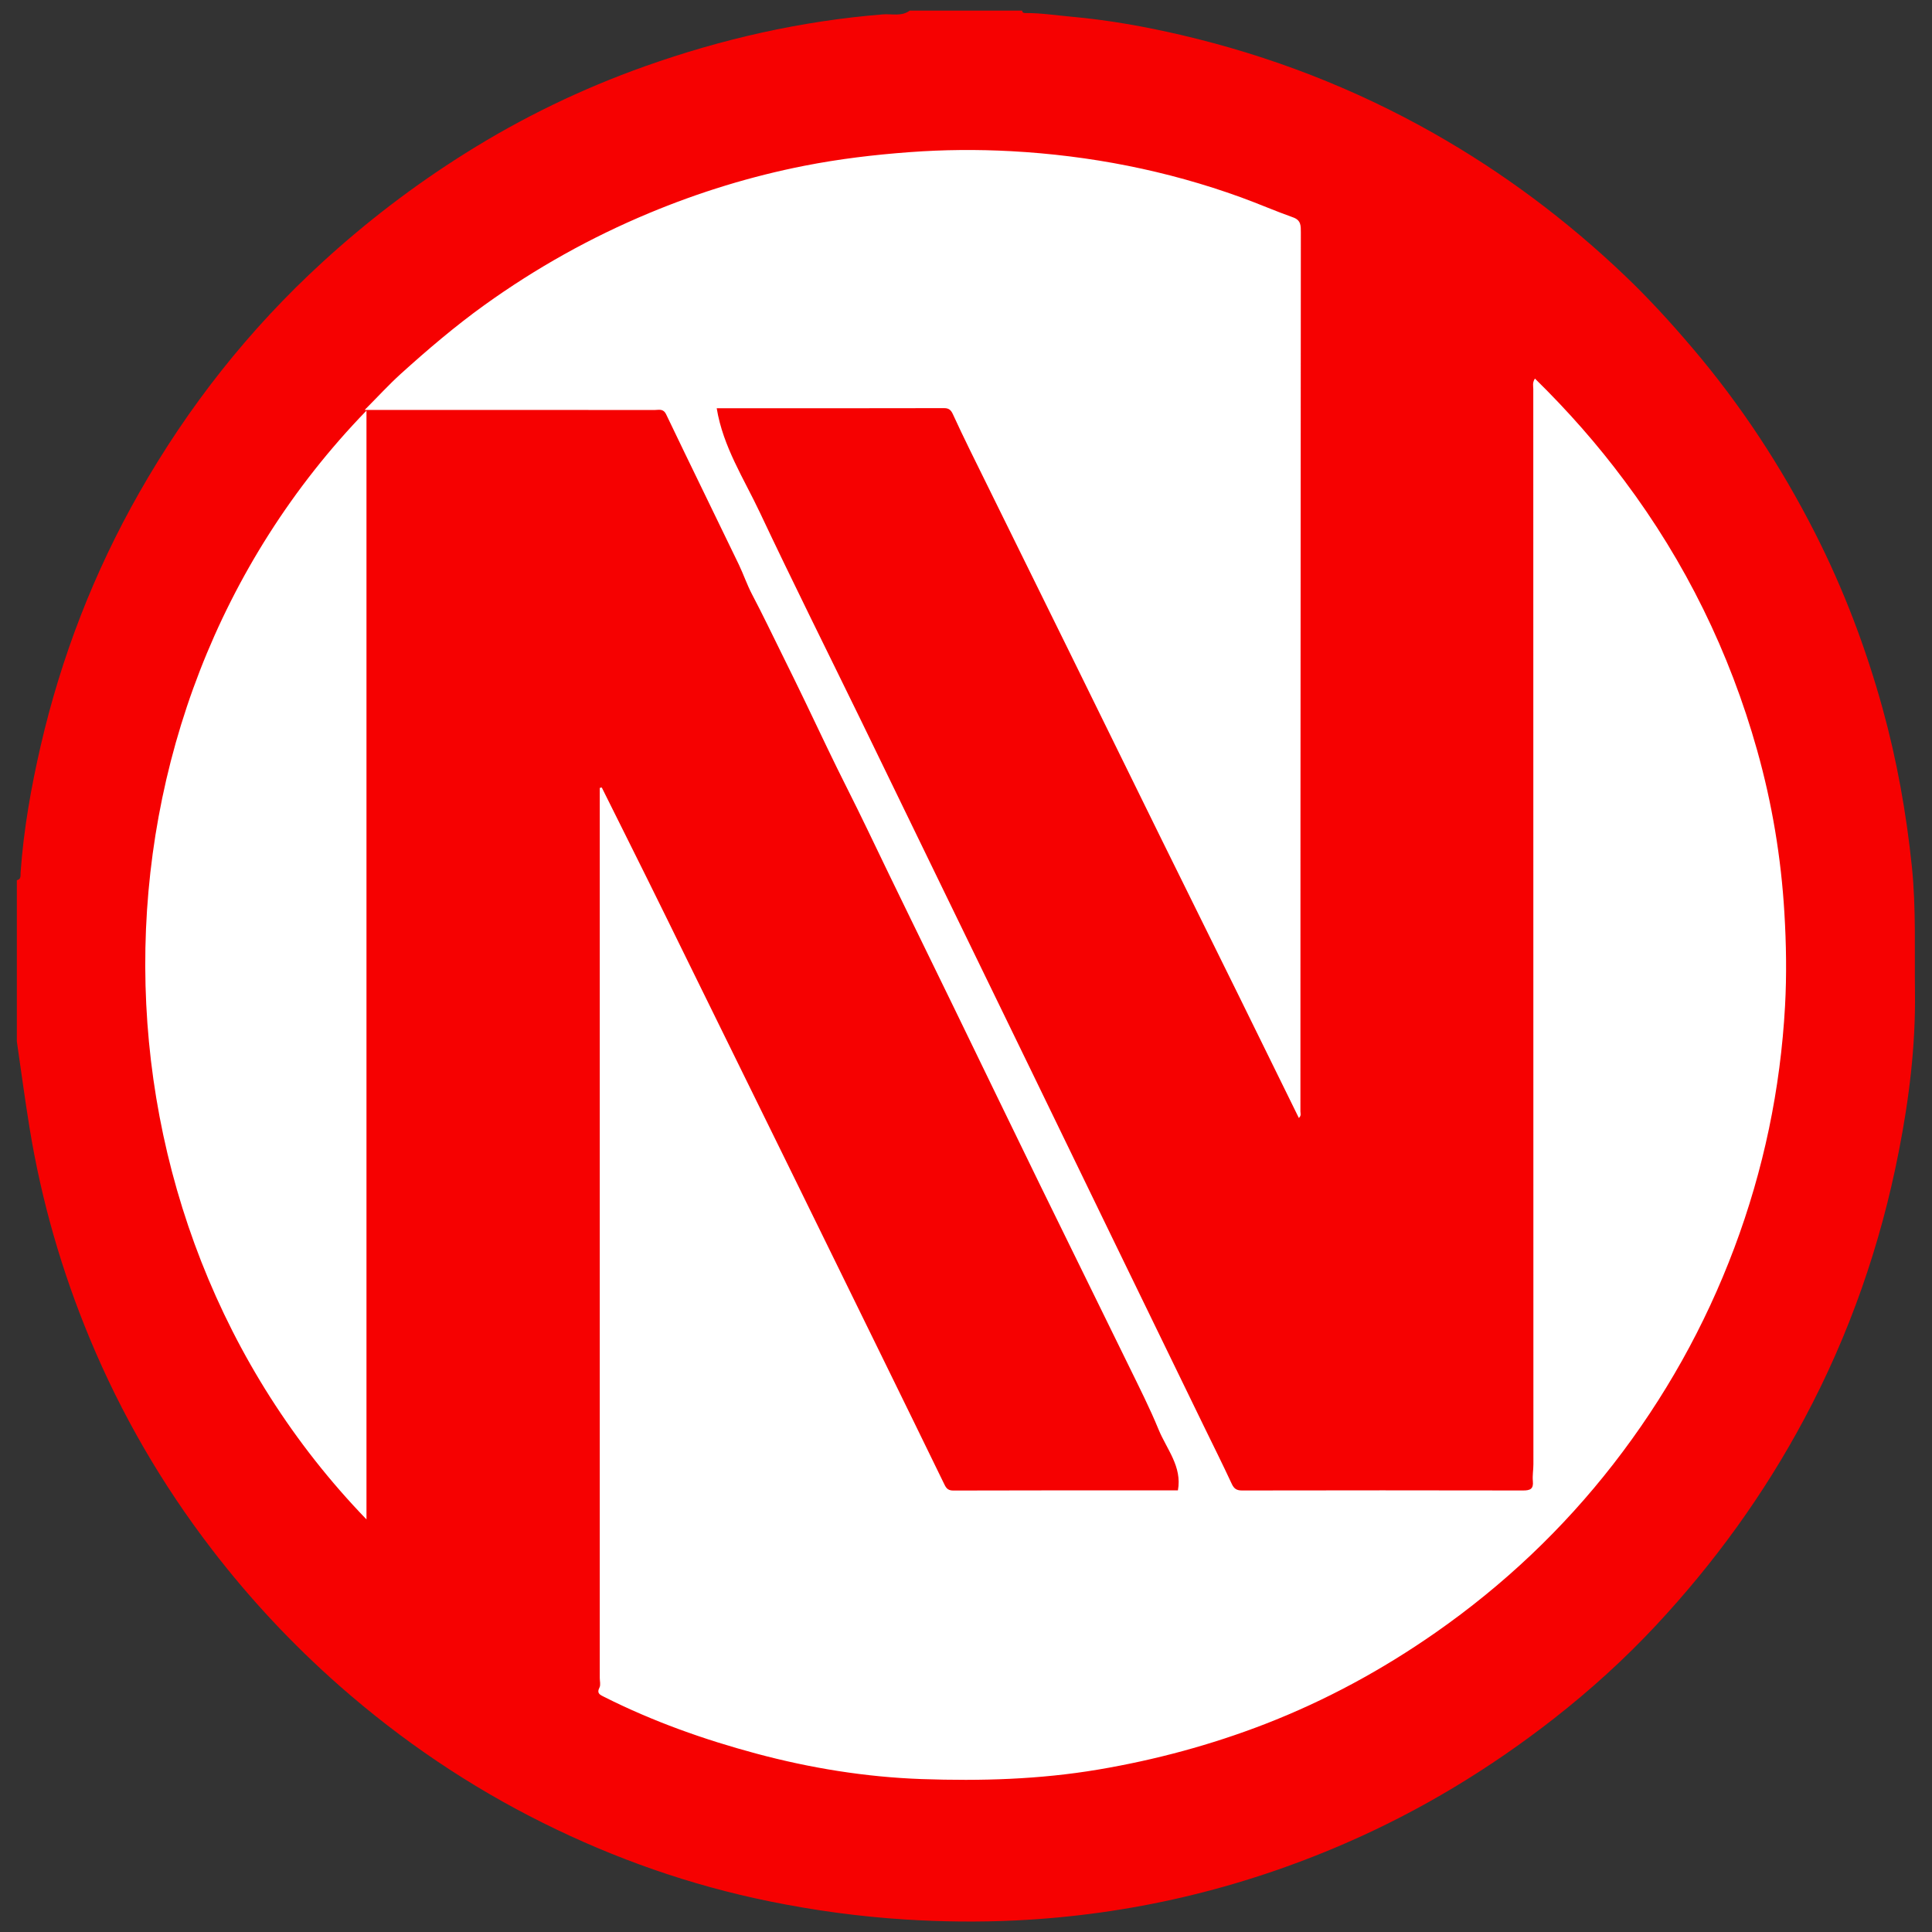 <?xml version="1.0" encoding="utf-8"?>
<!-- Generator: Adobe Illustrator 25.3.1, SVG Export Plug-In . SVG Version: 6.00 Build 0)  -->
<svg version="1.1" id="Layer_1" xmlns="http://www.w3.org/2000/svg" xmlns:xlink="http://www.w3.org/1999/xlink" x="0px" y="0px"
	 viewBox="0 0 32 32" style="enable-background:new 0 0 32 32;" xml:space="preserve">
<rect x="0" y="0" width="32" height="32" fill="#333333" stroke="none"/>
<style type="text/css">
	.st0{fill:#FFFFFF;}
	.st1{fill:#F60101;}
</style>
<g>
	<circle class="st0" cx="15.861" cy="15.861" r="14.472"/>
	<g>
		<path class="st1" d="M15.068,0.176c0.621,0,1.241,0,1.862,0c0.004,0.041,0.034,0.041,0.063,0.04
			c0.25-0.001,0.497,0.038,0.745,0.06c0.619,0.055,1.229,0.164,1.832,0.305c1.47,0.344,2.866,0.883,4.181,1.629
			c1.15,0.652,2.2,1.439,3.156,2.35c0.397,0.378,0.767,0.783,1.123,1.202c0.8,0.94,1.472,1.964,2.031,3.063
			c0.473,0.93,0.842,1.902,1.12,2.907c0.237,0.857,0.393,1.731,0.485,2.616c0.072,0.693,0.043,1.389,0.052,2.085
			c0.011,0.889-0.097,1.767-0.267,2.634c-0.303,1.553-0.818,3.035-1.567,4.435c-0.668,1.251-1.492,2.387-2.458,3.422
			c-0.518,0.555-1.081,1.065-1.678,1.533c-1.069,0.836-2.221,1.535-3.469,2.076c-1.744,0.757-3.567,1.185-5.463,1.276
			c-0.605,0.029-1.214,0.022-1.822-0.016c-0.76-0.048-1.509-0.15-2.255-0.302c-1.307-0.267-2.554-0.705-3.745-1.298
			c-1.221-0.607-2.341-1.365-3.367-2.267c-0.782-0.688-1.488-1.443-2.121-2.268c-0.823-1.072-1.497-2.232-2.016-3.48
			c-0.468-1.125-0.804-2.29-1-3.494c-0.078-0.477-0.141-0.957-0.211-1.435c0-0.89,0-1.78,0-2.67
			c0.075-0.015,0.058-0.077,0.062-0.126c0.05-0.71,0.173-1.409,0.333-2.101c0.341-1.474,0.881-2.87,1.629-4.186
			c0.814-1.432,1.82-2.708,3.036-3.822c0.737-0.675,1.525-1.277,2.371-1.807C8.647,1.948,9.637,1.47,10.677,1.1
			c1.279-0.455,2.592-0.753,3.949-0.862C14.77,0.227,14.933,0.276,15.068,0.176z M25.423,6.27c-0.045,0.07-0.027,0.124-0.027,0.174
			c0,5.936,0.001,11.872,0.002,17.808c0,0.093-0.018,0.188-0.009,0.28c0.013,0.131-0.045,0.155-0.162,0.155
			c-1.551-0.003-3.103-0.003-4.654,0c-0.089,0-0.132-0.027-0.17-0.107c-0.15-0.323-0.309-0.641-0.465-0.961
			c-0.492-1.012-0.984-2.024-1.476-3.036c-0.451-0.928-0.9-1.857-1.351-2.785c-0.473-0.975-0.948-1.95-1.422-2.925
			c-0.471-0.97-0.942-1.941-1.414-2.911c-0.564-1.157-1.14-2.309-1.689-3.473c-0.263-0.559-0.61-1.087-0.715-1.727
			c1.266,0,2.517,0.001,3.768-0.002c0.079,0,0.113,0.034,0.143,0.099c0.09,0.196,0.183,0.391,0.278,0.585
			c0.557,1.132,1.116,2.263,1.673,3.395c0.497,1.01,0.992,2.021,1.49,3.032c0.423,0.859,0.849,1.716,1.272,2.575
			c0.339,0.688,0.677,1.378,1.018,2.071c0.044-0.039,0.026-0.077,0.026-0.109c0.001-1.639,0-3.278,0.001-4.917
			c0.001-3.214,0.003-6.428,0.006-9.642c0-0.11,0.004-0.202-0.13-0.249c-0.29-0.103-0.574-0.227-0.863-0.332
			c-1.23-0.446-2.503-0.693-3.805-0.764c-0.558-0.03-1.12-0.026-1.681,0.016c-0.585,0.043-1.165,0.112-1.74,0.225
			c-0.886,0.174-1.745,0.438-2.579,0.786C9.782,3.934,8.875,4.441,8.025,5.052c-0.488,0.351-0.944,0.74-1.389,1.142
			C6.44,6.372,6.26,6.569,6.04,6.79c0.113,0,0.175,0,0.237,0c1.522,0,3.044-0.001,4.566,0.001c0.069,0,0.142-0.029,0.191,0.073
			c0.397,0.83,0.803,1.656,1.203,2.486c0.077,0.161,0.137,0.337,0.217,0.49c0.178,0.338,0.342,0.681,0.511,1.023
			c0.251,0.505,0.494,1.013,0.736,1.522c0.217,0.456,0.451,0.904,0.669,1.36c0.471,0.984,0.953,1.963,1.43,2.944
			c0.474,0.976,0.946,1.953,1.422,2.928c0.491,1.006,0.988,2.01,1.479,3.016c0.169,0.346,0.343,0.689,0.489,1.045
			c0.134,0.326,0.392,0.613,0.32,1.007c-1.23,0-2.476-0.001-3.723,0.003c-0.103,0-0.124-0.059-0.158-0.128
			c-0.334-0.687-0.67-1.373-1.006-2.059c-0.523-1.069-1.047-2.138-1.572-3.206c-0.558-1.136-1.116-2.272-1.675-3.407
			c-0.216-0.44-0.431-0.88-0.649-1.319c-0.252-0.509-0.507-1.017-0.76-1.526c-0.011,0.002-0.022,0.005-0.033,0.007
			c0,0.061,0,0.122,0,0.184c0,4.853,0,9.706,0,14.559c0,0.053,0.017,0.114-0.004,0.156c-0.053,0.104,0.013,0.124,0.083,0.16
			c0.803,0.404,1.646,0.703,2.513,0.936c0.898,0.241,1.813,0.389,2.739,0.422c0.977,0.034,1.952,0.007,2.923-0.157
			c0.948-0.16,1.869-0.408,2.764-0.754c1.003-0.389,1.943-0.899,2.827-1.516c1.121-0.783,2.104-1.711,2.942-2.789
			c0.848-1.091,1.517-2.284,2.004-3.58c0.486-1.295,0.765-2.632,0.841-4.01c0.028-0.512,0.02-1.029-0.011-1.543
			c-0.054-0.913-0.204-1.812-0.451-2.69c-0.456-1.623-1.187-3.116-2.199-4.467C26.459,7.361,25.967,6.803,25.423,6.27z M6.07,25.166
			c0-6.13,0-12.239,0-18.365C1.142,11.885,1.227,20.152,6.07,25.166z"/>
	</g>
</g>
</svg>
